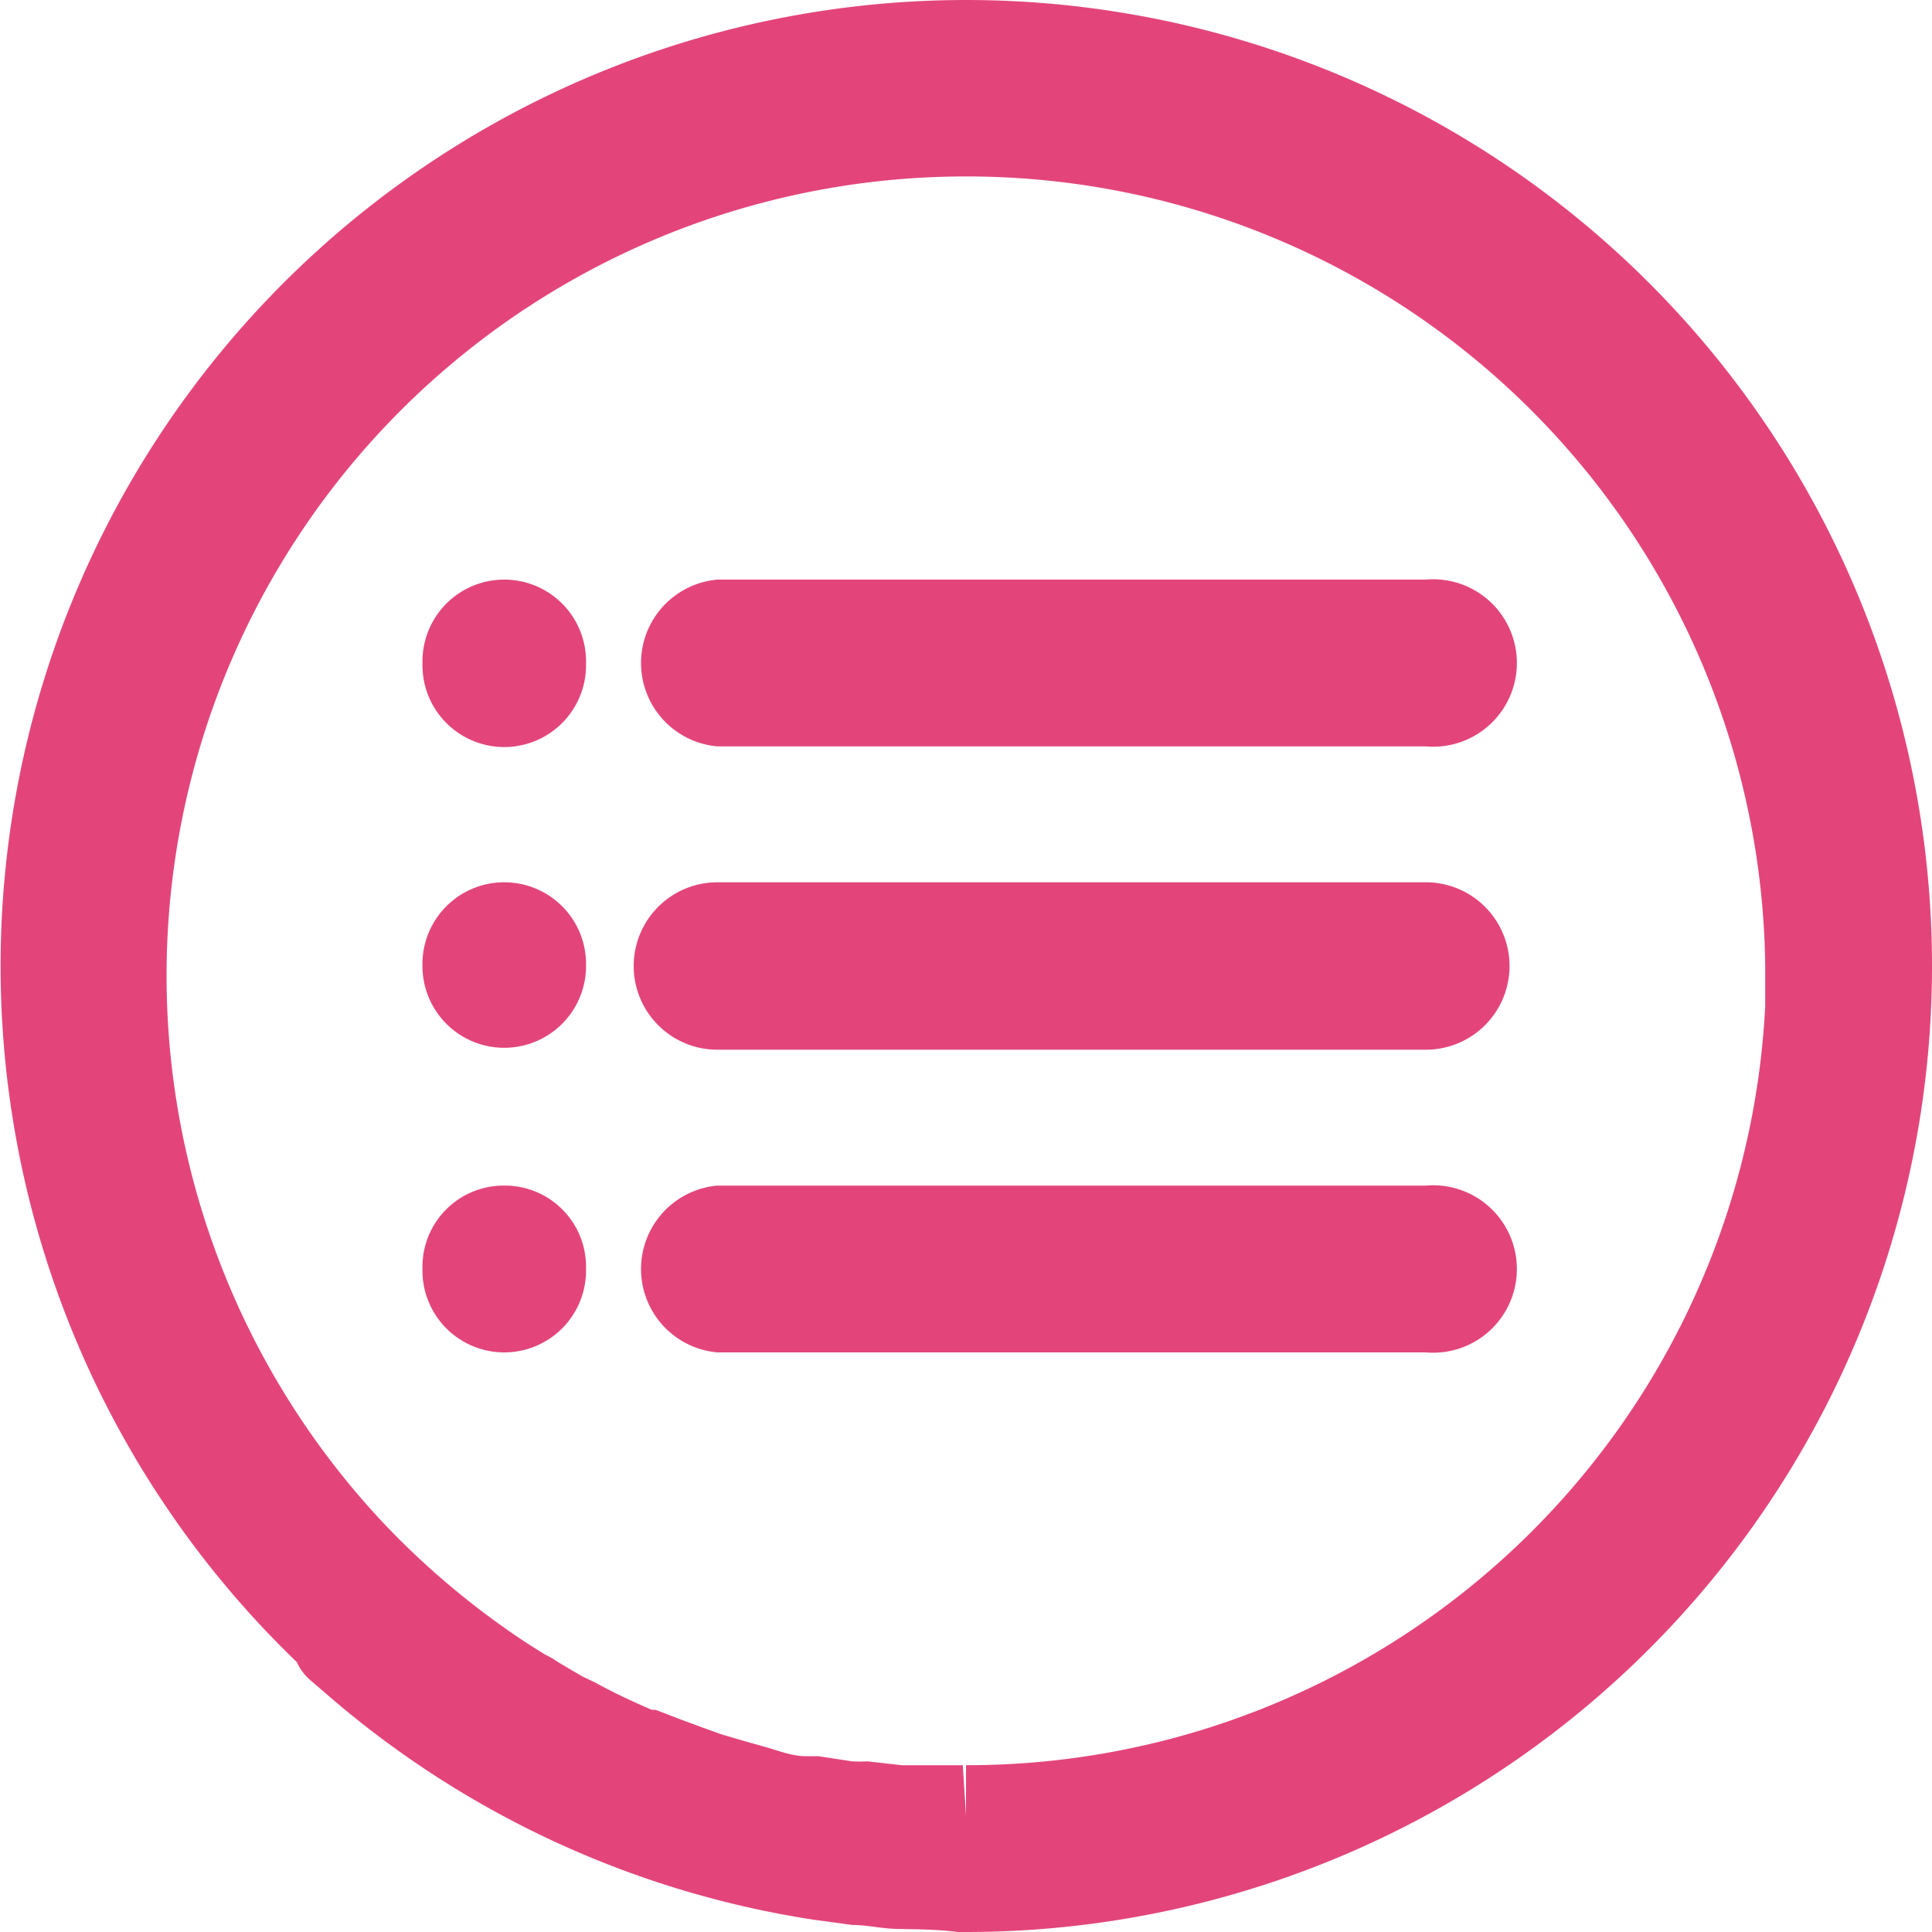 <svg xmlns="http://www.w3.org/2000/svg" viewBox="0 0 30 30"><title>z-order-m</title><g id="Camada_2" data-name="Camada 2"><g id="Capa_1" data-name="Capa 1"><path d="M15,0A15,15,0,0,0,4.61,25.81a.79.79,0,0,0,.21.28l.36.31a15,15,0,0,0,7.46,3.41l.59.08c.21,0,.43.05.64.06s.63,0,1,.05H15A15,15,0,0,0,15,0ZM27.41,15c0,.21,0,.42,0,.62A12.41,12.41,0,0,1,15,27.41H15v.78l-.05-.78h-.25l-.43,0H14l-.53-.06a2,2,0,0,1-.24,0l-.52-.08-.2,0c-.22,0-.43-.09-.65-.15l-.32-.09-.34-.1-.36-.13-.27-.1-.39-.15-.06,0c-.3-.13-.6-.27-.89-.43l-.19-.09-.39-.23a1.18,1.18,0,0,0-.19-.11l-.27-.17h0a12.64,12.64,0,0,1-2.15-1.78h0a12.41,12.41,0,0,1,9-21h0A12.4,12.4,0,0,1,27.41,15Z" fill="#e3457b"/><path d="M22.14,9h-11a1.3,1.3,0,0,0,0,2.59h11a1.3,1.3,0,1,0,0-2.59Z" fill="#e3457b"/><path d="M22.14,13.7h-11a1.3,1.3,0,0,0,0,2.6h11a1.3,1.3,0,0,0,0-2.6Z" fill="#e3457b"/><path d="M22.14,18.41h-11a1.3,1.3,0,0,0,0,2.59h11a1.3,1.3,0,1,0,0-2.59Z" fill="#e3457b"/><path d="M7.83,9a1.27,1.27,0,0,0-1.27,1.27v.06a1.27,1.27,0,0,0,2.54,0v-.06A1.27,1.27,0,0,0,7.83,9Z" fill="#e3457b"/><path d="M7.83,13.7A1.27,1.27,0,0,0,6.56,15V15A1.27,1.27,0,0,0,9.1,15V15A1.27,1.27,0,0,0,7.83,13.7Z" fill="#e3457b"/><path d="M7.83,18.41a1.26,1.26,0,0,0-1.27,1.26v.06a1.27,1.27,0,1,0,2.54,0v-.06A1.26,1.26,0,0,0,7.83,18.41Z" fill="#e3457b"/></g></g></svg>